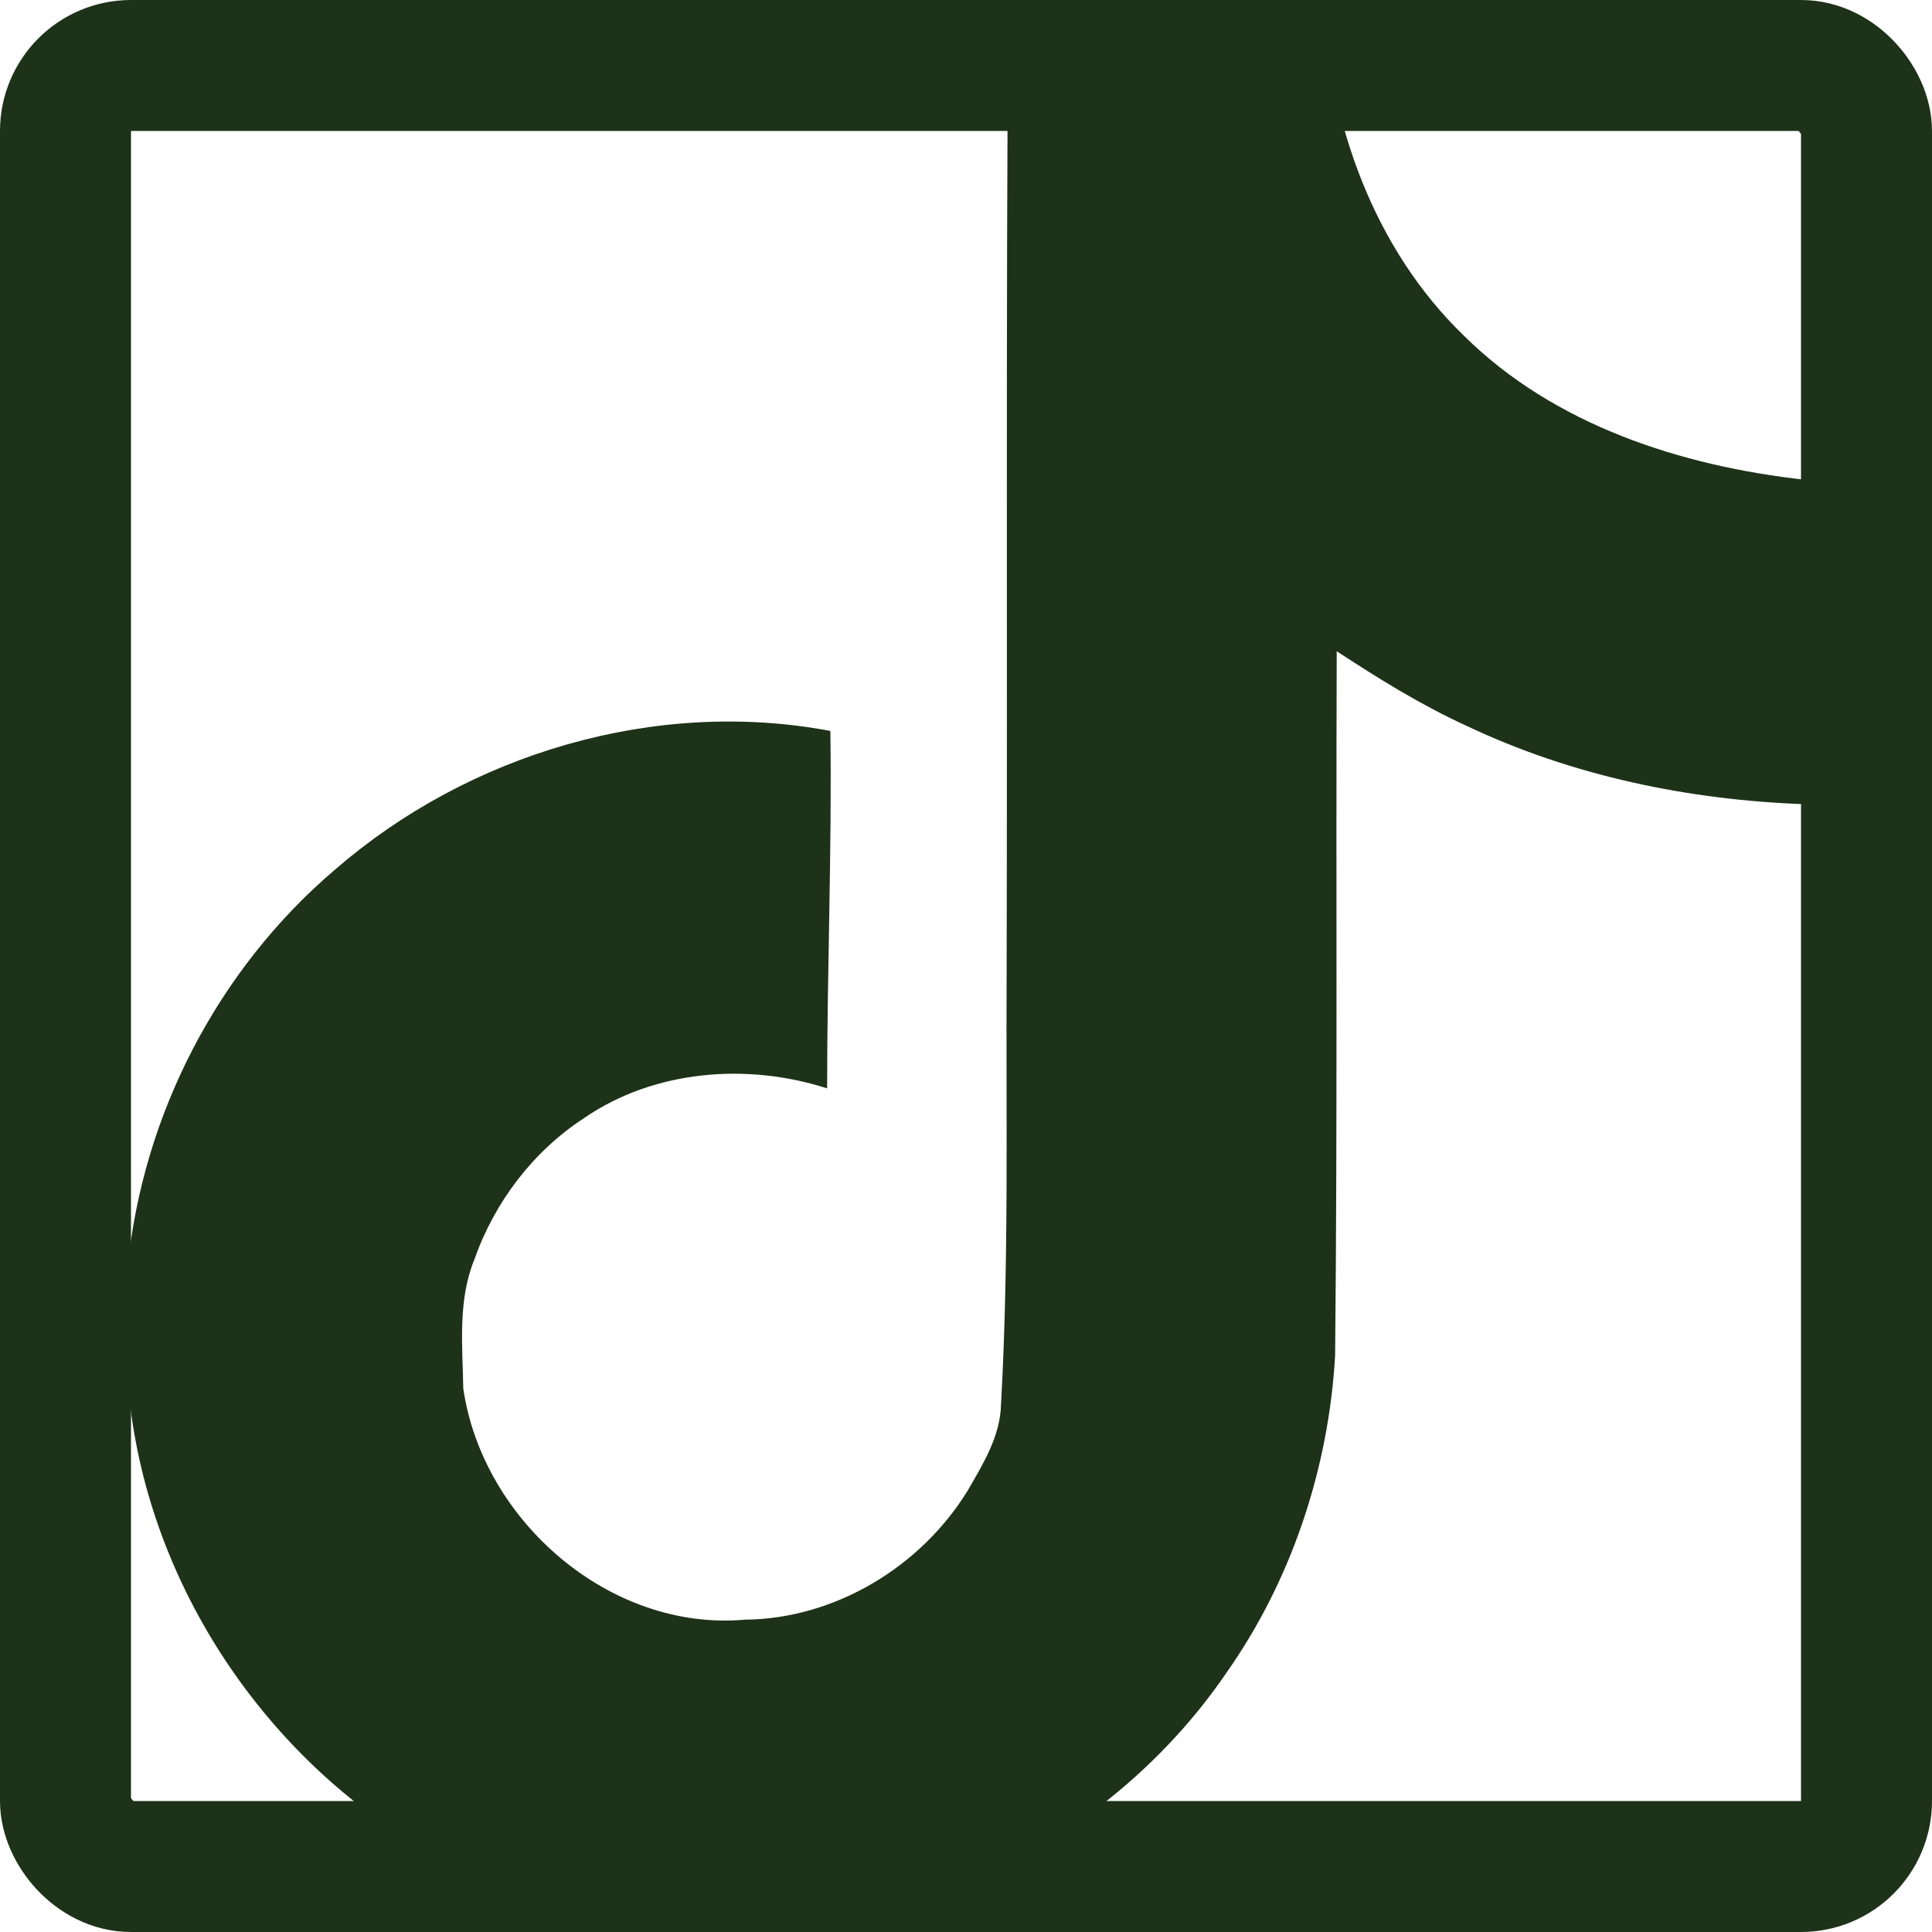 <svg width="59" height="59" viewBox="0 0 59 59" fill="none" xmlns="http://www.w3.org/2000/svg">
<g clip-path="url(#clip0_71_484)">
<path d="M30.791 0.049C34.011 0 37.207 0.025 40.403 0C40.599 3.761 41.952 7.596 44.705 10.251C47.458 12.98 51.342 14.234 55.128 14.652V24.559C51.588 24.436 48.023 23.698 44.803 22.174C43.402 21.535 42.099 20.724 40.821 19.888C40.796 27.066 40.845 34.245 40.772 41.398C40.575 44.84 39.444 48.257 37.453 51.084C34.232 55.804 28.652 58.877 22.924 58.975C19.409 59.172 15.893 58.213 12.894 56.443C7.928 53.518 4.437 48.159 3.921 42.406C3.872 41.177 3.847 39.948 3.896 38.743C4.339 34.072 6.65 29.598 10.239 26.55C14.32 23.01 20.023 21.314 25.358 22.322C25.407 25.96 25.259 29.598 25.259 33.237C22.826 32.45 19.974 32.671 17.835 34.146C16.287 35.154 15.107 36.703 14.492 38.448C13.976 39.702 14.123 41.079 14.148 42.406C14.738 46.438 18.622 49.83 22.752 49.462C25.505 49.437 28.136 47.839 29.561 45.504C30.029 44.693 30.545 43.857 30.569 42.898C30.815 38.498 30.717 34.122 30.741 29.721C30.766 19.814 30.717 9.932 30.791 0.049Z" fill="#1D3218"/>
</g>
<rect x="2" y="2" width="55" height="55" rx="2" stroke="#1D3218" stroke-width="4"/>
<defs>
<clipPath id="clip0_71_484">
<rect width="59" height="59" rx="4" fill="white"/>
</clipPath>
</defs>
</svg>
